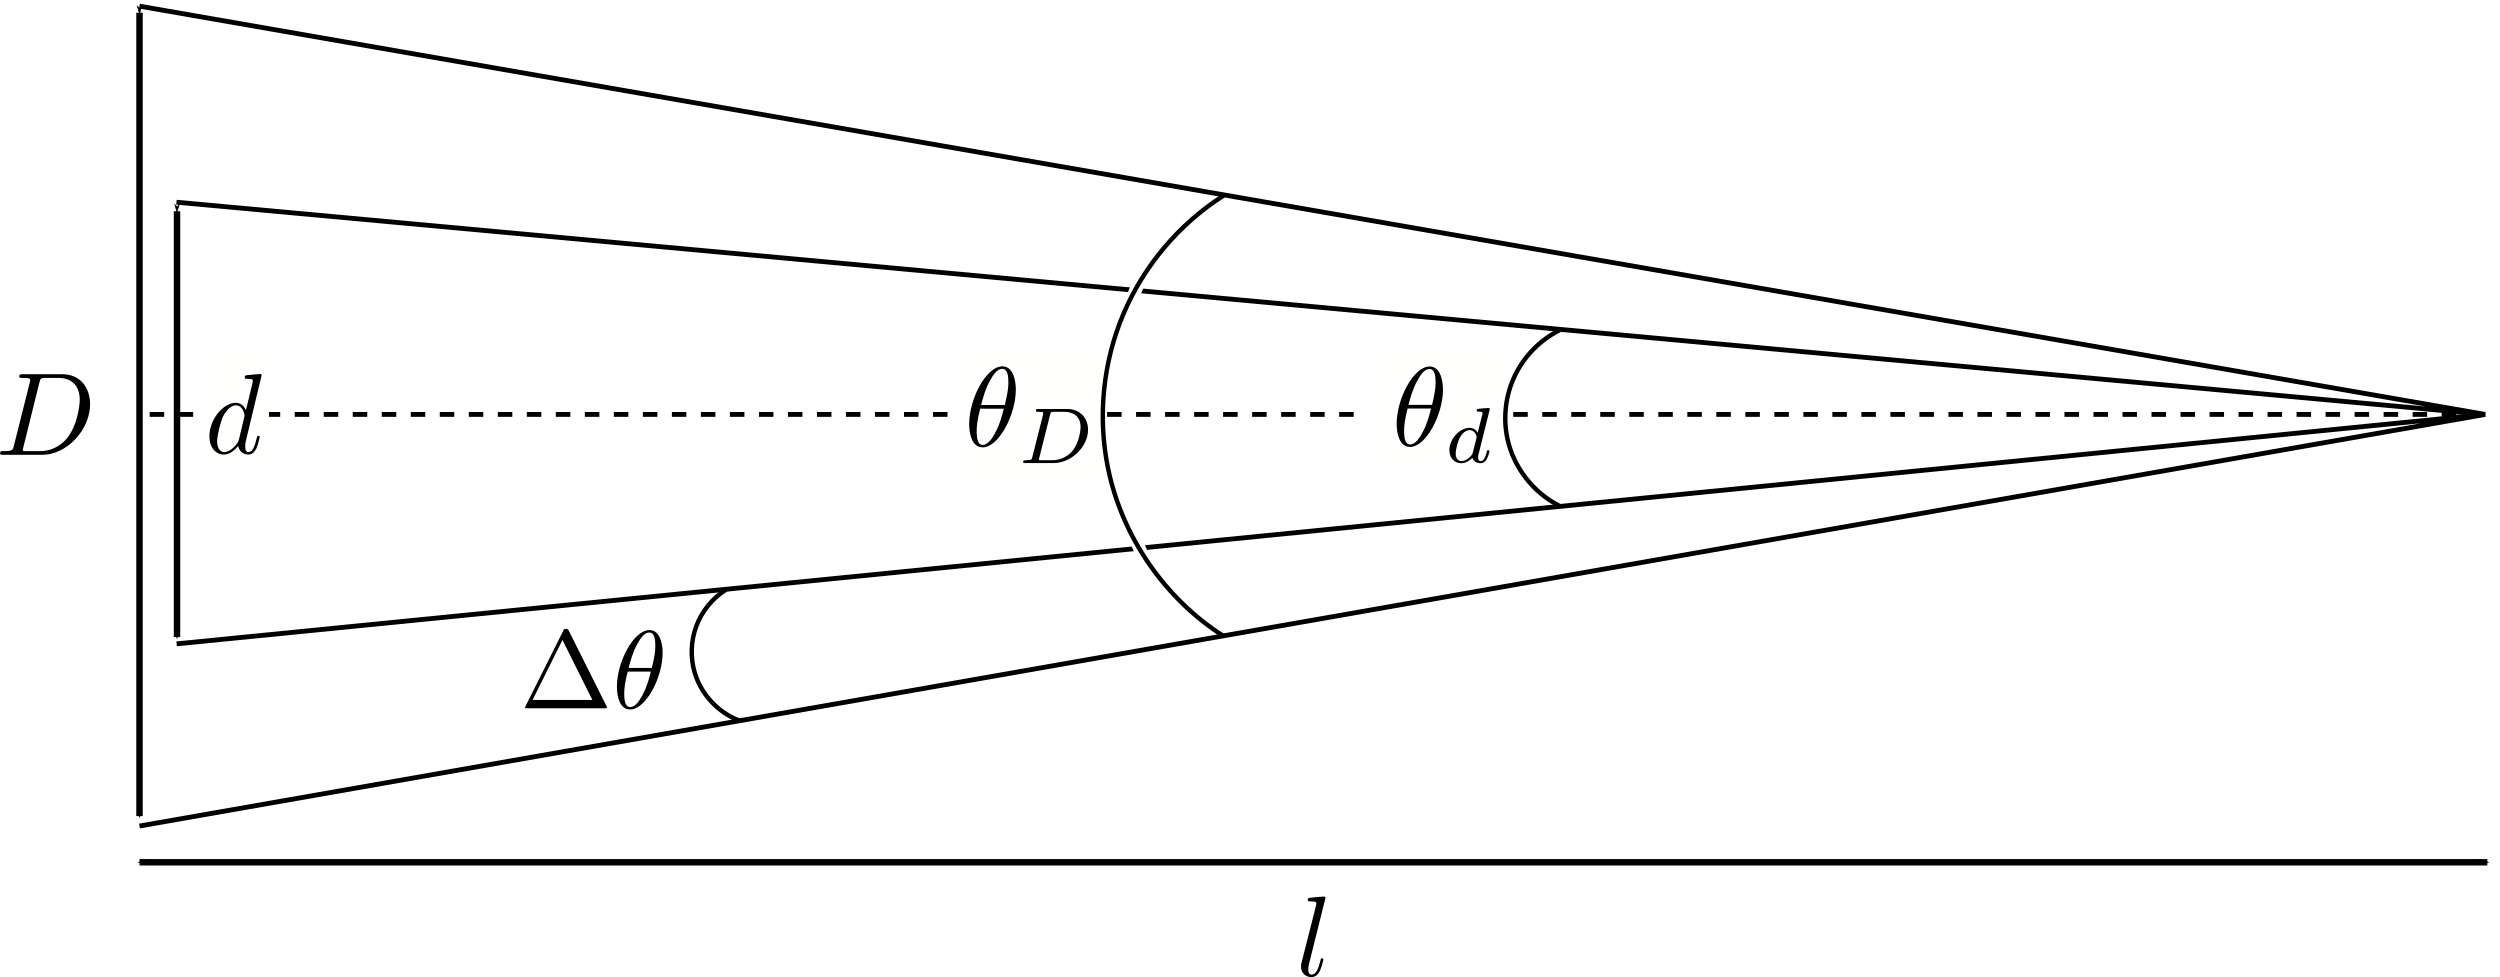 <?xml version="1.0" encoding="UTF-8" standalone="no"?>
<svg
   xmlns:dc="http://purl.org/dc/elements/1.1/"
   xmlns:cc="http://creativecommons.org/ns#"
   xmlns:rdf="http://www.w3.org/1999/02/22-rdf-syntax-ns#"
   xmlns:svg="http://www.w3.org/2000/svg"
   xmlns="http://www.w3.org/2000/svg"
   xmlns:xlink="http://www.w3.org/1999/xlink"
   xmlns:sodipodi="http://sodipodi.sourceforge.net/DTD/sodipodi-0.dtd"
   xmlns:inkscape="http://www.inkscape.org/namespaces/inkscape"
   width="155.106mm"
   height="60.631mm"
   viewBox="0 0 155.106 60.631"
   version="1.1"
   id="svg8"
   sodipodi:docname="SVM_inriktning_mot_solen_vinkelberakning.svg"
   inkscape:version="1.0.1 (3bc2e813f5, 2020-09-07)">
  <defs
     id="defs2">
    <inkscape:path-effect
       effect="spiro"
       id="path-effect2077"
       is_visible="true"
       lpeversion="1" />
    <inkscape:path-effect
       effect="spiro"
       id="path-effect2037"
       is_visible="true"
       lpeversion="1" />
    <marker
       style="overflow:visible"
       id="marker1660"
       refX="0"
       refY="0"
       orient="auto"
       inkscape:stockid="Arrow1Mend"
       inkscape:isstock="true">
      <path
         transform="matrix(-0.4,0,0,-0.4,-4,0)"
         style="fill:#000000;fill-opacity:1;fill-rule:evenodd;stroke:#000000;stroke-width:1pt;stroke-opacity:1"
         d="M 0,0 5,-5 -12.5,0 5,5 Z"
         id="path1658" />
    </marker>
    <marker
       style="overflow:visible"
       id="marker1620"
       refX="0"
       refY="0"
       orient="auto"
       inkscape:stockid="Arrow1Mstart"
       inkscape:isstock="true">
      <path
         transform="matrix(0.4,0,0,0.4,4,0)"
         style="fill:#000000;fill-opacity:1;fill-rule:evenodd;stroke:#000000;stroke-width:1pt;stroke-opacity:1"
         d="M 0,0 5,-5 -12.5,0 5,5 Z"
         id="path1618" />
    </marker>
    <marker
       style="overflow:visible"
       id="Arrow1Mend"
       refX="0"
       refY="0"
       orient="auto"
       inkscape:stockid="Arrow1Mend"
       inkscape:isstock="true"
       inkscape:collect="always">
      <path
         transform="matrix(-0.4,0,0,-0.4,-4,0)"
         style="fill:#000000;fill-opacity:1;fill-rule:evenodd;stroke:#000000;stroke-width:1pt;stroke-opacity:1"
         d="M 0,0 5,-5 -12.5,0 5,5 Z"
         id="path1257" />
    </marker>
    <marker
       style="overflow:visible"
       id="Arrow1Mstart"
       refX="0"
       refY="0"
       orient="auto"
       inkscape:stockid="Arrow1Mstart"
       inkscape:isstock="true">
      <path
         transform="matrix(0.4,0,0,0.4,4,0)"
         style="fill:#000000;fill-opacity:1;fill-rule:evenodd;stroke:#000000;stroke-width:1pt;stroke-opacity:1"
         d="M 0,0 5,-5 -12.5,0 5,5 Z"
         id="path1254" />
    </marker>
    <marker
       style="overflow:visible"
       id="Arrow1Sstart"
       refX="0"
       refY="0"
       orient="auto"
       inkscape:stockid="Arrow1Sstart"
       inkscape:isstock="true">
      <path
         transform="matrix(0.2,0,0,0.2,1.2,0)"
         style="fill:#000000;fill-opacity:1;fill-rule:evenodd;stroke:#000000;stroke-width:1pt;stroke-opacity:1"
         d="M 0,0 5,-5 -12.5,0 5,5 Z"
         id="path1260" />
    </marker>
    <inkscape:path-effect
       effect="spiro"
       id="path-effect1231"
       is_visible="true"
       lpeversion="1" />
    <g
       id="g3376">
      <symbol
         overflow="visible"
         id="symbol1699">
        <path
           style="stroke:none"
           d=""
           id="path797" />
      </symbol>
      <symbol
         overflow="visible"
         id="symbol5263">
        <path
           style="stroke:none"
           d="m 2.578,-6.812 c 0,0 0,-0.109 -0.141,-0.109 -0.219,0 -0.953,0.078 -1.219,0.109 -0.078,0 -0.188,0.016 -0.188,0.203 0,0.109 0.109,0.109 0.25,0.109 0.484,0 0.5,0.094 0.5,0.172 L 1.75,-6.125 0.484,-1.141 C 0.453,-1.031 0.438,-0.969 0.438,-0.812 c 0,0.578 0.438,0.922 0.906,0.922 0.328,0 0.578,-0.203 0.75,-0.562 0.172,-0.375 0.297,-0.953 0.297,-0.969 0,-0.109 -0.094,-0.109 -0.125,-0.109 -0.094,0 -0.109,0.047 -0.125,0.188 C 1.969,-0.703 1.781,-0.109 1.375,-0.109 c -0.297,0 -0.297,-0.312 -0.297,-0.453 0,-0.25 0.016,-0.297 0.062,-0.484 z m 0,0"
           id="path9869" />
      </symbol>
    </g>
    <g
       id="g3935">
      <symbol
         overflow="visible"
         id="symbol3640">
        <path
           style="stroke:none"
           d=""
           id="path9394" />
      </symbol>
      <symbol
         overflow="visible"
         id="symbol1094">
        <path
           style="stroke:none"
           d="m 5.141,-6.812 c 0,0 0,-0.109 -0.125,-0.109 -0.156,0 -1.094,0.094 -1.266,0.109 -0.078,0.016 -0.141,0.062 -0.141,0.188 0,0.125 0.094,0.125 0.234,0.125 0.484,0 0.5,0.062 0.5,0.172 L 4.312,-6.125 3.719,-3.766 C 3.531,-4.141 3.25,-4.406 2.797,-4.406 c -1.156,0 -2.391,1.469 -2.391,2.922 0,0.938 0.547,1.594 1.312,1.594 0.203,0 0.703,-0.047 1.297,-0.75 0.078,0.422 0.438,0.75 0.906,0.75 0.359,0 0.578,-0.234 0.75,-0.547 0.156,-0.359 0.297,-0.969 0.297,-0.984 0,-0.109 -0.094,-0.109 -0.125,-0.109 -0.094,0 -0.109,0.047 -0.141,0.188 -0.172,0.641 -0.344,1.234 -0.75,1.234 -0.281,0 -0.297,-0.266 -0.297,-0.453 0,-0.25 0.016,-0.312 0.047,-0.484 z m -2.062,5.625 C 3.016,-1 3.016,-0.984 2.875,-0.812 2.438,-0.266 2.031,-0.109 1.75,-0.109 c -0.5,0 -0.641,-0.547 -0.641,-0.938 0,-0.5 0.312,-1.719 0.547,-2.188 0.312,-0.578 0.75,-0.953 1.156,-0.953 0.641,0 0.781,0.812 0.781,0.875 0,0.062 -0.016,0.125 -0.031,0.172 z m 0,0"
           id="path232" />
      </symbol>
    </g>
    <g
       id="g9021">
      <symbol
         overflow="visible"
         id="symbol4707">
        <path
           style="stroke:none"
           d=""
           id="path419" />
      </symbol>
      <symbol
         overflow="visible"
         id="symbol1494">
        <path
           style="stroke:none"
           d="m 1.578,-0.781 c -0.094,0.391 -0.109,0.469 -0.906,0.469 -0.156,0 -0.266,0 -0.266,0.188 C 0.406,0 0.484,0 0.672,0 h 3.312 c 2.062,0 4.031,-2.109 4.031,-4.281 0,-1.406 -0.844,-2.531 -2.344,-2.531 h -3.344 c -0.188,0 -0.297,0 -0.297,0.188 0,0.125 0.078,0.125 0.281,0.125 0.125,0 0.312,0.016 0.422,0.016 0.172,0.031 0.219,0.047 0.219,0.172 0,0.031 0,0.062 -0.031,0.188 z M 3.734,-6.125 C 3.828,-6.469 3.844,-6.5 4.281,-6.5 h 1.062 c 0.969,0 1.797,0.531 1.797,1.844 0,0.484 -0.188,2.125 -1.047,3.219 -0.281,0.375 -1.062,1.125 -2.297,1.125 h -1.125 c -0.141,0 -0.156,0 -0.219,0 -0.094,-0.016 -0.125,-0.031 -0.125,-0.109 0,-0.031 0,-0.047 0.047,-0.219 z m 0,0"
           id="path5873" />
      </symbol>
    </g>
    <g
       id="g3224">
      <symbol
         overflow="visible"
         id="symbol805">
        <path
           style="stroke:none"
           d=""
           id="path18" />
      </symbol>
      <symbol
         overflow="visible"
         id="symbol1657">
        <path
           style="stroke:none"
           d="m 4.531,-4.984 c 0,-0.656 -0.172,-2.047 -1.188,-2.047 -1.391,0 -2.922,2.812 -2.922,5.094 0,0.938 0.281,2.047 1.188,2.047 1.406,0 2.922,-2.859 2.922,-5.094 z M 1.469,-3.625 C 1.641,-4.25 1.844,-5.047 2.25,-5.766 2.516,-6.25 2.875,-6.812 3.328,-6.812 c 0.484,0 0.547,0.641 0.547,1.203 0,0.5 -0.078,1 -0.312,1.984 z m 2,0.328 C 3.359,-2.844 3.156,-2 2.766,-1.281 c -0.344,0.688 -0.719,1.172 -1.156,1.172 -0.328,0 -0.531,-0.297 -0.531,-1.219 0,-0.422 0.062,-1 0.312,-1.969 z m 0,0"
           id="path9575" />
      </symbol>
      <symbol
         overflow="visible"
         id="symbol9208">
        <path
           style="stroke:none"
           d=""
           id="path3700" />
      </symbol>
      <symbol
         overflow="visible"
         id="symbol5456">
        <path
           style="stroke:none"
           d="M 3.984,-4.625 C 3.984,-4.641 4,-4.734 4,-4.734 4,-4.781 3.984,-4.844 3.891,-4.844 3.75,-4.844 3.172,-4.781 3,-4.766 c -0.047,0 -0.156,0.016 -0.156,0.156 0,0.094 0.109,0.094 0.188,0.094 0.328,0 0.328,0.062 0.328,0.109 0,0.047 0,0.094 -0.016,0.156 L 2.938,-2.656 c -0.141,-0.234 -0.375,-0.422 -0.719,-0.422 -0.891,0 -1.797,0.984 -1.797,1.984 0,0.688 0.453,1.156 1.062,1.156 0.375,0 0.703,-0.203 0.984,-0.484 C 2.594,0 3,0.062 3.188,0.062 c 0.25,0 0.422,-0.141 0.547,-0.359 0.156,-0.281 0.25,-0.672 0.25,-0.703 0,-0.094 -0.094,-0.094 -0.109,-0.094 -0.109,0 -0.109,0.031 -0.156,0.219 C 3.625,-0.531 3.5,-0.125 3.203,-0.125 3.031,-0.125 2.969,-0.281 2.969,-0.469 c 0,-0.125 0.016,-0.188 0.047,-0.281 z M 2.5,-0.875 C 2.453,-0.672 2.297,-0.531 2.141,-0.406 2.078,-0.344 1.797,-0.125 1.5,-0.125 c -0.266,0 -0.516,-0.188 -0.516,-0.672 0,-0.375 0.203,-1.141 0.375,-1.422 0.312,-0.562 0.672,-0.656 0.859,-0.656 0.484,0 0.625,0.531 0.625,0.609 0,0.016 -0.016,0.078 -0.016,0.094 z m 0,0"
           id="path6147" />
      </symbol>
    </g>
    <g
       id="g2305">
      <symbol
         overflow="visible"
         id="symbol2727">
        <path
           style="stroke:none"
           d=""
           id="path651" />
      </symbol>
      <symbol
         overflow="visible"
         id="symbol5810">
        <path
           style="stroke:none"
           d="m 4.531,-4.984 c 0,-0.656 -0.172,-2.047 -1.188,-2.047 -1.391,0 -2.922,2.812 -2.922,5.094 0,0.938 0.281,2.047 1.188,2.047 1.406,0 2.922,-2.859 2.922,-5.094 z M 1.469,-3.625 C 1.641,-4.25 1.844,-5.047 2.25,-5.766 2.516,-6.25 2.875,-6.812 3.328,-6.812 c 0.484,0 0.547,0.641 0.547,1.203 0,0.5 -0.078,1 -0.312,1.984 z m 2,0.328 C 3.359,-2.844 3.156,-2 2.766,-1.281 c -0.344,0.688 -0.719,1.172 -1.156,1.172 -0.328,0 -0.531,-0.297 -0.531,-1.219 0,-0.422 0.062,-1 0.312,-1.969 z m 0,0"
           id="path3863" />
      </symbol>
      <symbol
         overflow="visible"
         id="symbol2239">
        <path
           style="stroke:none"
           d=""
           id="path1172" />
      </symbol>
      <symbol
         overflow="visible"
         id="symbol1244">
        <path
           style="stroke:none"
           d="M 1.312,-0.547 C 1.266,-0.312 1.25,-0.25 0.703,-0.25 0.578,-0.25 0.5,-0.25 0.5,-0.094 0.5,0 0.578,0 0.703,0 H 3.188 c 1.547,0 3.031,-1.422 3.031,-2.938 0,-1.016 -0.703,-1.828 -1.828,-1.828 H 1.844 c -0.141,0 -0.219,0 -0.219,0.156 0,0.094 0.078,0.094 0.234,0.094 0.109,0 0.141,0 0.266,0.016 0.141,0.016 0.141,0.031 0.141,0.109 0,0 0,0.047 -0.016,0.141 z m 1.562,-3.719 c 0.062,-0.219 0.062,-0.25 0.359,-0.25 H 4.125 c 0.781,0 1.438,0.391 1.438,1.344 0,0.156 -0.078,1.359 -0.766,2.156 C 4.516,-0.703 3.922,-0.25 3.062,-0.25 H 2.125 c -0.219,0 -0.234,-0.016 -0.234,-0.078 0,0 0,-0.031 0.031,-0.141 z m 0,0"
           id="path7171" />
      </symbol>
    </g>
    <g
       id="g3314">
      <symbol
         overflow="visible"
         id="symbol6587">
        <path
           style="stroke:none"
           d=""
           id="path2563" />
      </symbol>
      <symbol
         overflow="visible"
         id="symbol2361">
        <path
           style="stroke:none"
           d="m 4.406,-6.953 c -0.062,-0.141 -0.094,-0.188 -0.266,-0.188 -0.156,0 -0.188,0.047 -0.25,0.188 l -3.375,6.75 C 0.469,-0.109 0.469,-0.094 0.469,-0.078 0.469,0 0.531,0 0.688,0 h 6.922 c 0.156,0 0.219,0 0.219,-0.078 0,-0.016 0,-0.031 -0.047,-0.125 z m -0.578,0.812 2.688,5.391 h -5.375 z m 0,0"
           id="path3282" />
      </symbol>
      <symbol
         overflow="visible"
         id="symbol4314">
        <path
           style="stroke:none"
           d=""
           id="path7210" />
      </symbol>
      <symbol
         overflow="visible"
         id="symbol1842">
        <path
           style="stroke:none"
           d="m 4.531,-4.984 c 0,-0.656 -0.172,-2.047 -1.188,-2.047 -1.391,0 -2.922,2.812 -2.922,5.094 0,0.938 0.281,2.047 1.188,2.047 1.406,0 2.922,-2.859 2.922,-5.094 z M 1.469,-3.625 C 1.641,-4.25 1.844,-5.047 2.25,-5.766 2.516,-6.25 2.875,-6.812 3.328,-6.812 c 0.484,0 0.547,0.641 0.547,1.203 0,0.5 -0.078,1 -0.312,1.984 z m 2,0.328 C 3.359,-2.844 3.156,-2 2.766,-1.281 c -0.344,0.688 -0.719,1.172 -1.156,1.172 -0.328,0 -0.531,-0.297 -0.531,-1.219 0,-0.422 0.062,-1 0.312,-1.969 z m 0,0"
           id="path8805" />
      </symbol>
    </g>
    <marker
       style="overflow:visible"
       id="marker1620-8"
       refX="0"
       refY="0"
       orient="auto"
       inkscape:stockid="Arrow1Mstart"
       inkscape:isstock="true">
      <path
         transform="matrix(0.4,0,0,0.4,4,0)"
         style="fill:#000000;fill-opacity:1;fill-rule:evenodd;stroke:#000000;stroke-width:1pt;stroke-opacity:1"
         d="M 0,0 5,-5 -12.5,0 5,5 Z"
         id="path1618-6" />
    </marker>
    <marker
       style="overflow:visible"
       id="marker1660-4"
       refX="0"
       refY="0"
       orient="auto"
       inkscape:stockid="Arrow1Mend"
       inkscape:isstock="true">
      <path
         transform="matrix(-0.4,0,0,-0.4,-4,0)"
         style="fill:#000000;fill-opacity:1;fill-rule:evenodd;stroke:#000000;stroke-width:1pt;stroke-opacity:1"
         d="M 0,0 5,-5 -12.5,0 5,5 Z"
         id="path1658-5" />
    </marker>
  </defs>
  <sodipodi:namedview
     id="base"
     pagecolor="#ffffff"
     bordercolor="#666666"
     borderopacity="1.0"
     inkscape:pageopacity="0.0"
     inkscape:pageshadow="2"
     inkscape:zoom="2.0510461"
     inkscape:cx="264.26767"
     inkscape:cy="113.69823"
     inkscape:document-units="mm"
     inkscape:current-layer="layer1"
     inkscape:document-rotation="0"
     showgrid="false"
     inkscape:window-width="1920"
     inkscape:window-height="1028"
     inkscape:window-x="1912"
     inkscape:window-y="148"
     inkscape:window-maximized="1" />
  <g
     inkscape:label="Layer 1"
     inkscape:groupmode="layer"
     id="layer1"
     transform="translate(-24.618,-46.718)">
    <path
       style="fill:none;stroke:#000000;stroke-width:0.3;stroke-linecap:butt;stroke-linejoin:miter;stroke-miterlimit:4;stroke-dasharray:0.9, 0.9;stroke-dashoffset:0;stroke-opacity:1"
       d="M 178.803,72.43 H 33.141"
       id="path833" />
    <path
       style="fill:none;stroke:#000000;stroke-width:0.4;stroke-linecap:butt;stroke-linejoin:miter;stroke-miterlimit:4;stroke-dasharray:none;stroke-dashoffset:0;stroke-opacity:1;marker-start:url(#marker1620);marker-end:url(#marker1660)"
       d="M 33.274,47.507 V 97.353"
       id="path835" />
    <path
       style="fill:none;stroke:#000000;stroke-width:0.3;stroke-linecap:butt;stroke-linejoin:miter;stroke-miterlimit:4;stroke-dasharray:none;stroke-dashoffset:0;stroke-opacity:1"
       d="M 35.566,59.264 178.803,72.43 33.268,47.1"
       id="path852"
       sodipodi:nodetypes="ccc" />
    <path
       style="fill:none;stroke:#000000;stroke-width:0.3;stroke-linecap:butt;stroke-linejoin:miter;stroke-miterlimit:4;stroke-dasharray:none;stroke-dashoffset:0;stroke-opacity:1"
       d="M 35.577,86.664 178.803,72.43 33.274,97.966"
       id="path854"
       sodipodi:nodetypes="ccc" />
    <g
       inkscape:label=""
       transform="matrix(0.711,0,0,0.711,39.664,48.987)"
       id="g872"
       style="stroke-width:1.406">
      <g
         id="g4703"
         style="stroke-width:1.406">
        <g
           style="fill:#000000;fill-opacity:1;stroke-width:1.406"
           id="g412">
          <use
             xlink:href="#symbol5263"
             x="91.925"
             y="81.963"
             id="use6280"
             width="100%"
             height="100%"
             style="stroke-width:1.406" />
        </g>
      </g>
    </g>
    <g
       inkscape:label=""
       transform="matrix(0.734,0,0,0.734,-43.149,14.774)"
       id="g957"
       style="stroke-width:1.363">
      <g
         id="g7101"
         style="stroke-width:1.363">
        <g
           style="fill:#000000;fill-opacity:1;stroke-width:1.363"
           id="g3831">
          <use
             xlink:href="#symbol1494"
             x="91.925"
             y="81.963"
             id="use1778"
             width="100%"
             height="100%"
             style="stroke-width:1.363" />
        </g>
      </g>
    </g>
    <g
       inkscape:label=""
       transform="matrix(0.69,0,0,0.69,0.929,36.479)"
       id="g1200"
       style="stroke-width:1.45">
      <g
         id="g1253"
         style="stroke-width:1.45"
         transform="translate(-10.846,-3.439)">
        <g
           style="fill:#000000;fill-opacity:1;stroke-width:1.45"
           id="g386">
          <use
             xlink:href="#symbol2361"
             x="91.925"
             y="81.963"
             id="use5141"
             width="100%"
             height="100%"
             style="stroke-width:1.45" />
        </g>
        <g
           style="fill:#000000;fill-opacity:1;stroke-width:1.45"
           id="g2361">
          <use
             xlink:href="#symbol1842"
             x="100.227"
             y="81.963"
             id="use2478"
             width="100%"
             height="100%"
             style="stroke-width:1.45" />
        </g>
      </g>
    </g>
    <rect
       style="fill:#fffffd;fill-opacity:1;stroke:none;stroke-width:0.3;stroke-linecap:round;stroke-linejoin:round;stroke-miterlimit:4;stroke-dasharray:none;stroke-dashoffset:0;paint-order:fill markers stroke"
       id="rect1224"
       width="4.136"
       height="8.15"
       x="37.17"
       y="67.944" />
    <path
       style="fill:none;stroke:#000000;stroke-width:0.275;stroke-linecap:butt;stroke-linejoin:miter;stroke-miterlimit:4;stroke-dasharray:none;stroke-opacity:1"
       d="m 121.373,67.207 c -1.201,0.6 -2.192,1.609 -2.771,2.82 -0.579,1.211 -0.742,2.616 -0.456,3.928 0.387,1.77 1.607,3.338 3.227,4.149"
       id="path1229"
       inkscape:path-effect="#path-effect1231"
       inkscape:original-d="m 121.37325,67.206627 c -2.76362,1.487529 -3.84902,4.225934 -3.22695,6.747935 0.39272,1.592139 1.46592,3.098035 3.22695,4.14852"
       sodipodi:nodetypes="csc" />
    <path
       style="fill:none;stroke:#000000;stroke-width:0.4;stroke-linecap:butt;stroke-linejoin:miter;stroke-miterlimit:4;stroke-dasharray:none;stroke-dashoffset:0;stroke-opacity:1;marker-start:url(#Arrow1Mstart);marker-end:url(#Arrow1Mend)"
       d="M 178.936,100.216 H 33.274"
       id="path833-4" />
    <path
       style="fill:none;stroke:#000000;stroke-width:0.4;stroke-linecap:butt;stroke-linejoin:miter;stroke-miterlimit:4;stroke-dasharray:none;stroke-dashoffset:0;stroke-opacity:1;marker-start:url(#marker1620-8);marker-end:url(#marker1660-4)"
       d="M 35.6,59.823 V 86.242"
       id="path835-6" />
    <rect
       style="fill:#fffffd;fill-opacity:1;stroke:none;stroke-width:0.275;stroke-linecap:round;stroke-linejoin:round;stroke-miterlimit:4;stroke-dasharray:none;stroke-dashoffset:0;paint-order:fill markers stroke"
       id="rect1224-3"
       width="8.259"
       height="8.15"
       x="109.482"
       y="67.874" />
    <rect
       style="fill:#fffffd;fill-opacity:1;stroke:none;stroke-width:0.3;stroke-linecap:round;stroke-linejoin:round;stroke-miterlimit:4;stroke-dasharray:none;stroke-dashoffset:0;paint-order:fill markers stroke"
       id="rect1224-3-6"
       width="9.112"
       height="8.15"
       x="83.934"
       y="68.355" />
    <path
       style="fill:none;stroke:#000000;stroke-width:0.275;stroke-linecap:butt;stroke-linejoin:miter;stroke-miterlimit:4;stroke-dasharray:none;stroke-opacity:1"
       d="m 69.659,83.302 c -0.834,0.526 -1.489,1.33 -1.836,2.252 -0.347,0.923 -0.383,1.959 -0.102,2.904 0.4,1.344 1.456,2.475 2.769,2.967"
       id="path1229-6"
       inkscape:path-effect="#path-effect2077"
       inkscape:original-d="m 69.659015,83.302222 c -1.986672,1.216581 -2.602654,3.300372 -1.937629,5.15635 0.419833,1.17168 1.350196,2.252569 2.768526,2.967158"
       sodipodi:nodetypes="csc" />
    <rect
       style="fill:#fffffd;fill-opacity:1;stroke:none;stroke-width:0.313;stroke-linecap:round;stroke-linejoin:round;stroke-miterlimit:4;stroke-dasharray:none;stroke-dashoffset:0;paint-order:fill markers stroke"
       id="rect1224-3-6-6"
       width="0.855"
       height="2.638"
       x="122.018"
       y="69.08"
       transform="matrix(1,-0.004,-0.387,0.922,0,0)" />
    <rect
       style="fill:#fffffd;fill-opacity:1;stroke:none;stroke-width:0.313;stroke-linecap:round;stroke-linejoin:round;stroke-miterlimit:4;stroke-dasharray:none;stroke-dashoffset:0;paint-order:fill markers stroke"
       id="rect1224-3-6-6-1"
       width="0.855"
       height="2.638"
       x="-61.953"
       y="85.82"
       transform="matrix(-1,-0.004,0.387,0.922,0,0)" />
  </g>
  <g
     inkscape:groupmode="layer"
     id="layer2"
     inkscape:label="Layer 2"
     transform="translate(-24.618,-46.718)">
    <g
       inkscape:label=""
       transform="matrix(0.685,0,0,0.711,-25.639,16.567)"
       id="g910"
       style="stroke-width:1.433">
      <g
         id="g2243"
         style="stroke-width:1.433">
        <g
           style="fill:#000000;fill-opacity:1;stroke-width:1.433"
           id="g4693">
          <use
             xlink:href="#symbol1094"
             x="91.925"
             y="81.963"
             id="use3392"
             width="100%"
             height="100%"
             style="stroke-width:1.433" />
        </g>
      </g>
    </g>
    <g
       inkscape:label=""
       transform="matrix(0.699,0,0,0.699,46.721,17.078)"
       id="g1019"
       style="stroke-width:1.431">
      <g
         id="g8107"
         style="stroke-width:1.431">
        <g
           style="fill:#000000;fill-opacity:1;stroke-width:1.431"
           id="g7884">
          <use
             xlink:href="#symbol1657"
             x="91.925"
             y="81.963"
             id="use6746"
             width="100%"
             height="100%"
             style="stroke-width:1.431" />
        </g>
        <g
           style="fill:#000000;fill-opacity:1;stroke-width:1.431"
           id="g8483">
          <use
             xlink:href="#symbol5456"
             x="96.602"
             y="83.457"
             id="use4443"
             width="100%"
             height="100%"
             style="stroke-width:1.431" />
        </g>
      </g>
    </g>
    <g
       inkscape:label=""
       transform="matrix(0.704,0,0,0.704,19.737,16.694)"
       id="g1102"
       style="stroke-width:1.421">
      <g
         id="g3191"
         style="stroke-width:1.421">
        <g
           style="fill:#000000;fill-opacity:1;stroke-width:1.421"
           id="g8803">
          <use
             xlink:href="#symbol5810"
             x="91.925"
             y="81.963"
             id="use263"
             width="100%"
             height="100%"
             style="stroke-width:1.421" />
        </g>
        <g
           style="fill:#000000;fill-opacity:1;stroke-width:1.421"
           id="g2225">
          <use
             xlink:href="#symbol1244"
             x="96.602"
             y="83.457"
             id="use1737"
             width="100%"
             height="100%"
             style="stroke-width:1.421" />
        </g>
      </g>
    </g>
    <path
       style="fill:none;stroke:#000000;stroke-width:0.275;stroke-linecap:butt;stroke-linejoin:miter;stroke-miterlimit:4;stroke-dasharray:none;stroke-opacity:1"
       d="m 100.542,58.846 c -2.751,1.749 -4.952,4.349 -6.224,7.35 -1.272,3.001 -1.609,6.391 -0.953,9.584 0.872,4.241 3.523,8.088 7.177,10.411"
       id="path1229-7"
       inkscape:path-effect="#path-effect2037"
       inkscape:original-d="m 100.54154,58.846433 c -6.146683,3.733018 -8.560721,10.605153 -7.177168,16.934219 0.873443,3.995539 3.260376,7.774643 7.177168,10.410879"
       sodipodi:nodetypes="csc" />
  </g>
</svg>
